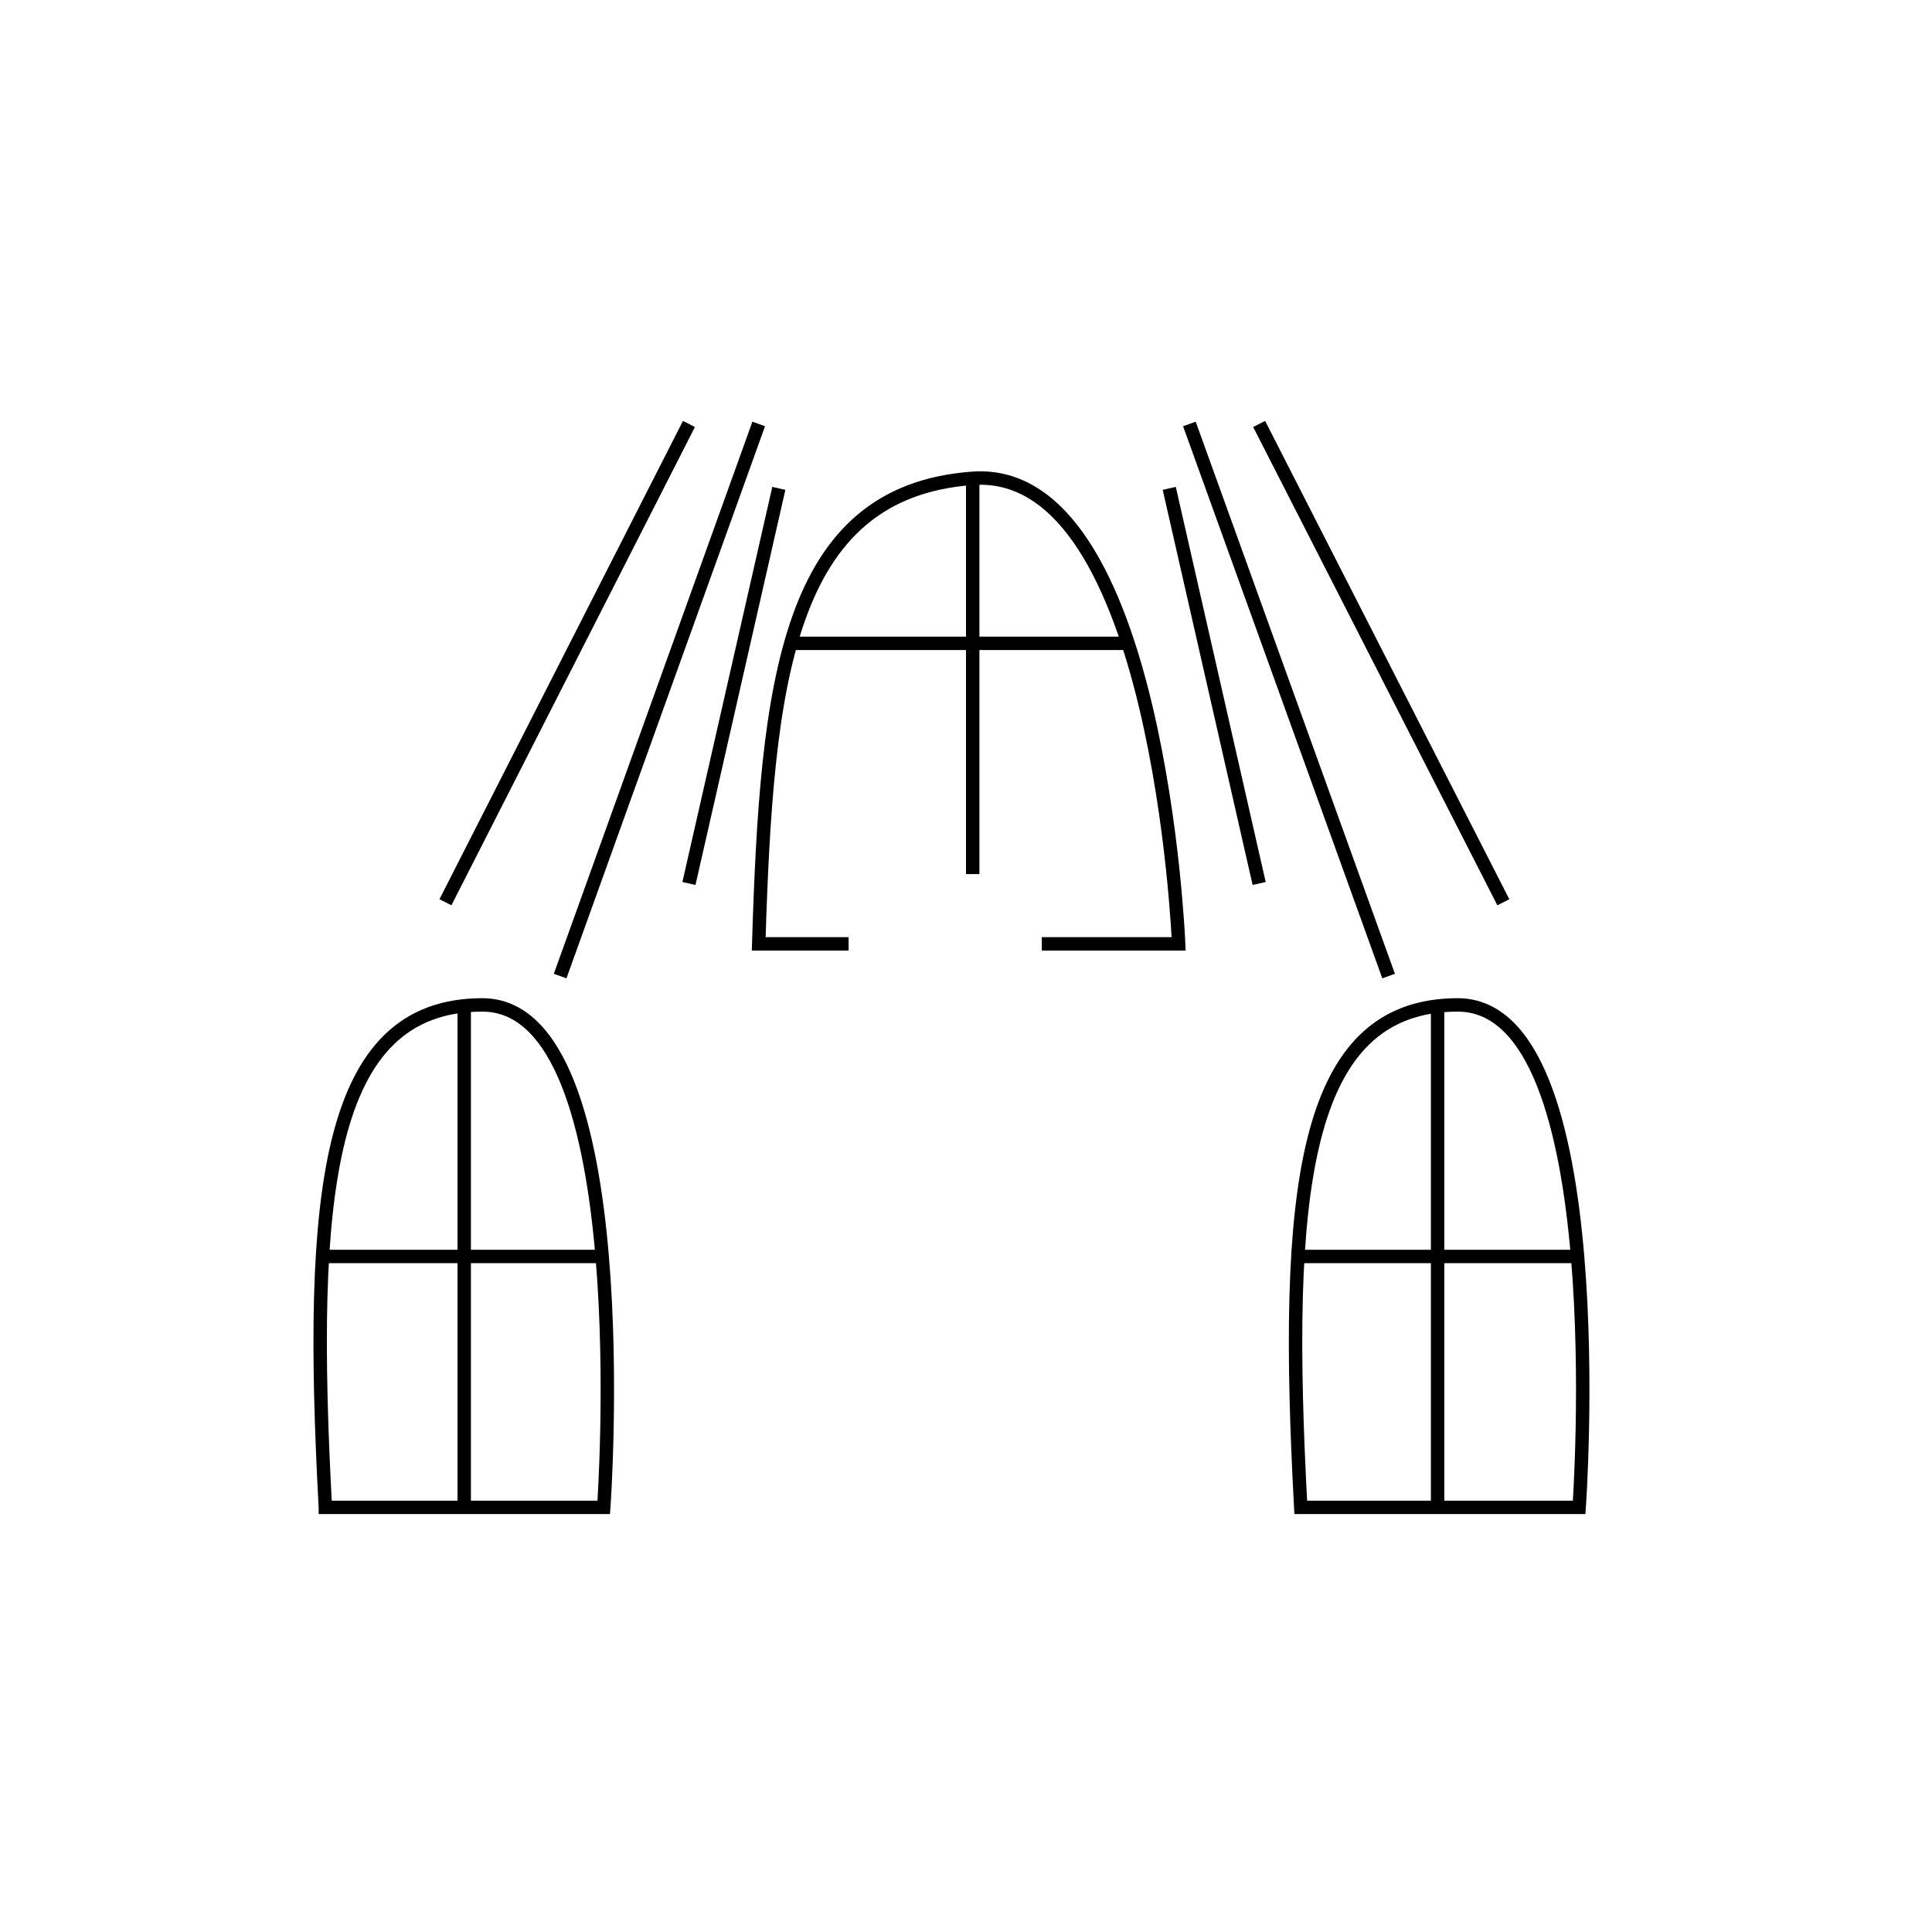 <svg version="1" xmlns="http://www.w3.org/2000/svg" width="288" height="288"><path fill="none" stroke="#000" stroke-width="2" stroke-miterlimit="10" d="M155.3 140.7h20.4s-2.9-71.4-30.7-69.4-30.7 30.4-31.9 69.4h13.4m-78 84H90s5.4-74.9-18.1-74.9c-23.4 0-25.9 28.4-23.4 74.9zm145.4 0h41.5s5.4-74.9-18.1-74.9c-23.4 0-25.9 28.4-23.4 74.9zM69.2 150v74.7m-21.4-37.4h42m55.2-116v59m-27.1-34.4h50.2m46.2 54.1v74.7m-21.5-37.4h42.1M102.7 63.2l-36.3 71.3m46.7-71.3l-29.6 82.3m32.6-72.7l-13.4 58.9m71.6-58.9l13.4 58.9m-10.4-68.5l29.7 82.3m-19.3-82.3l36.4 71.3"/></svg>